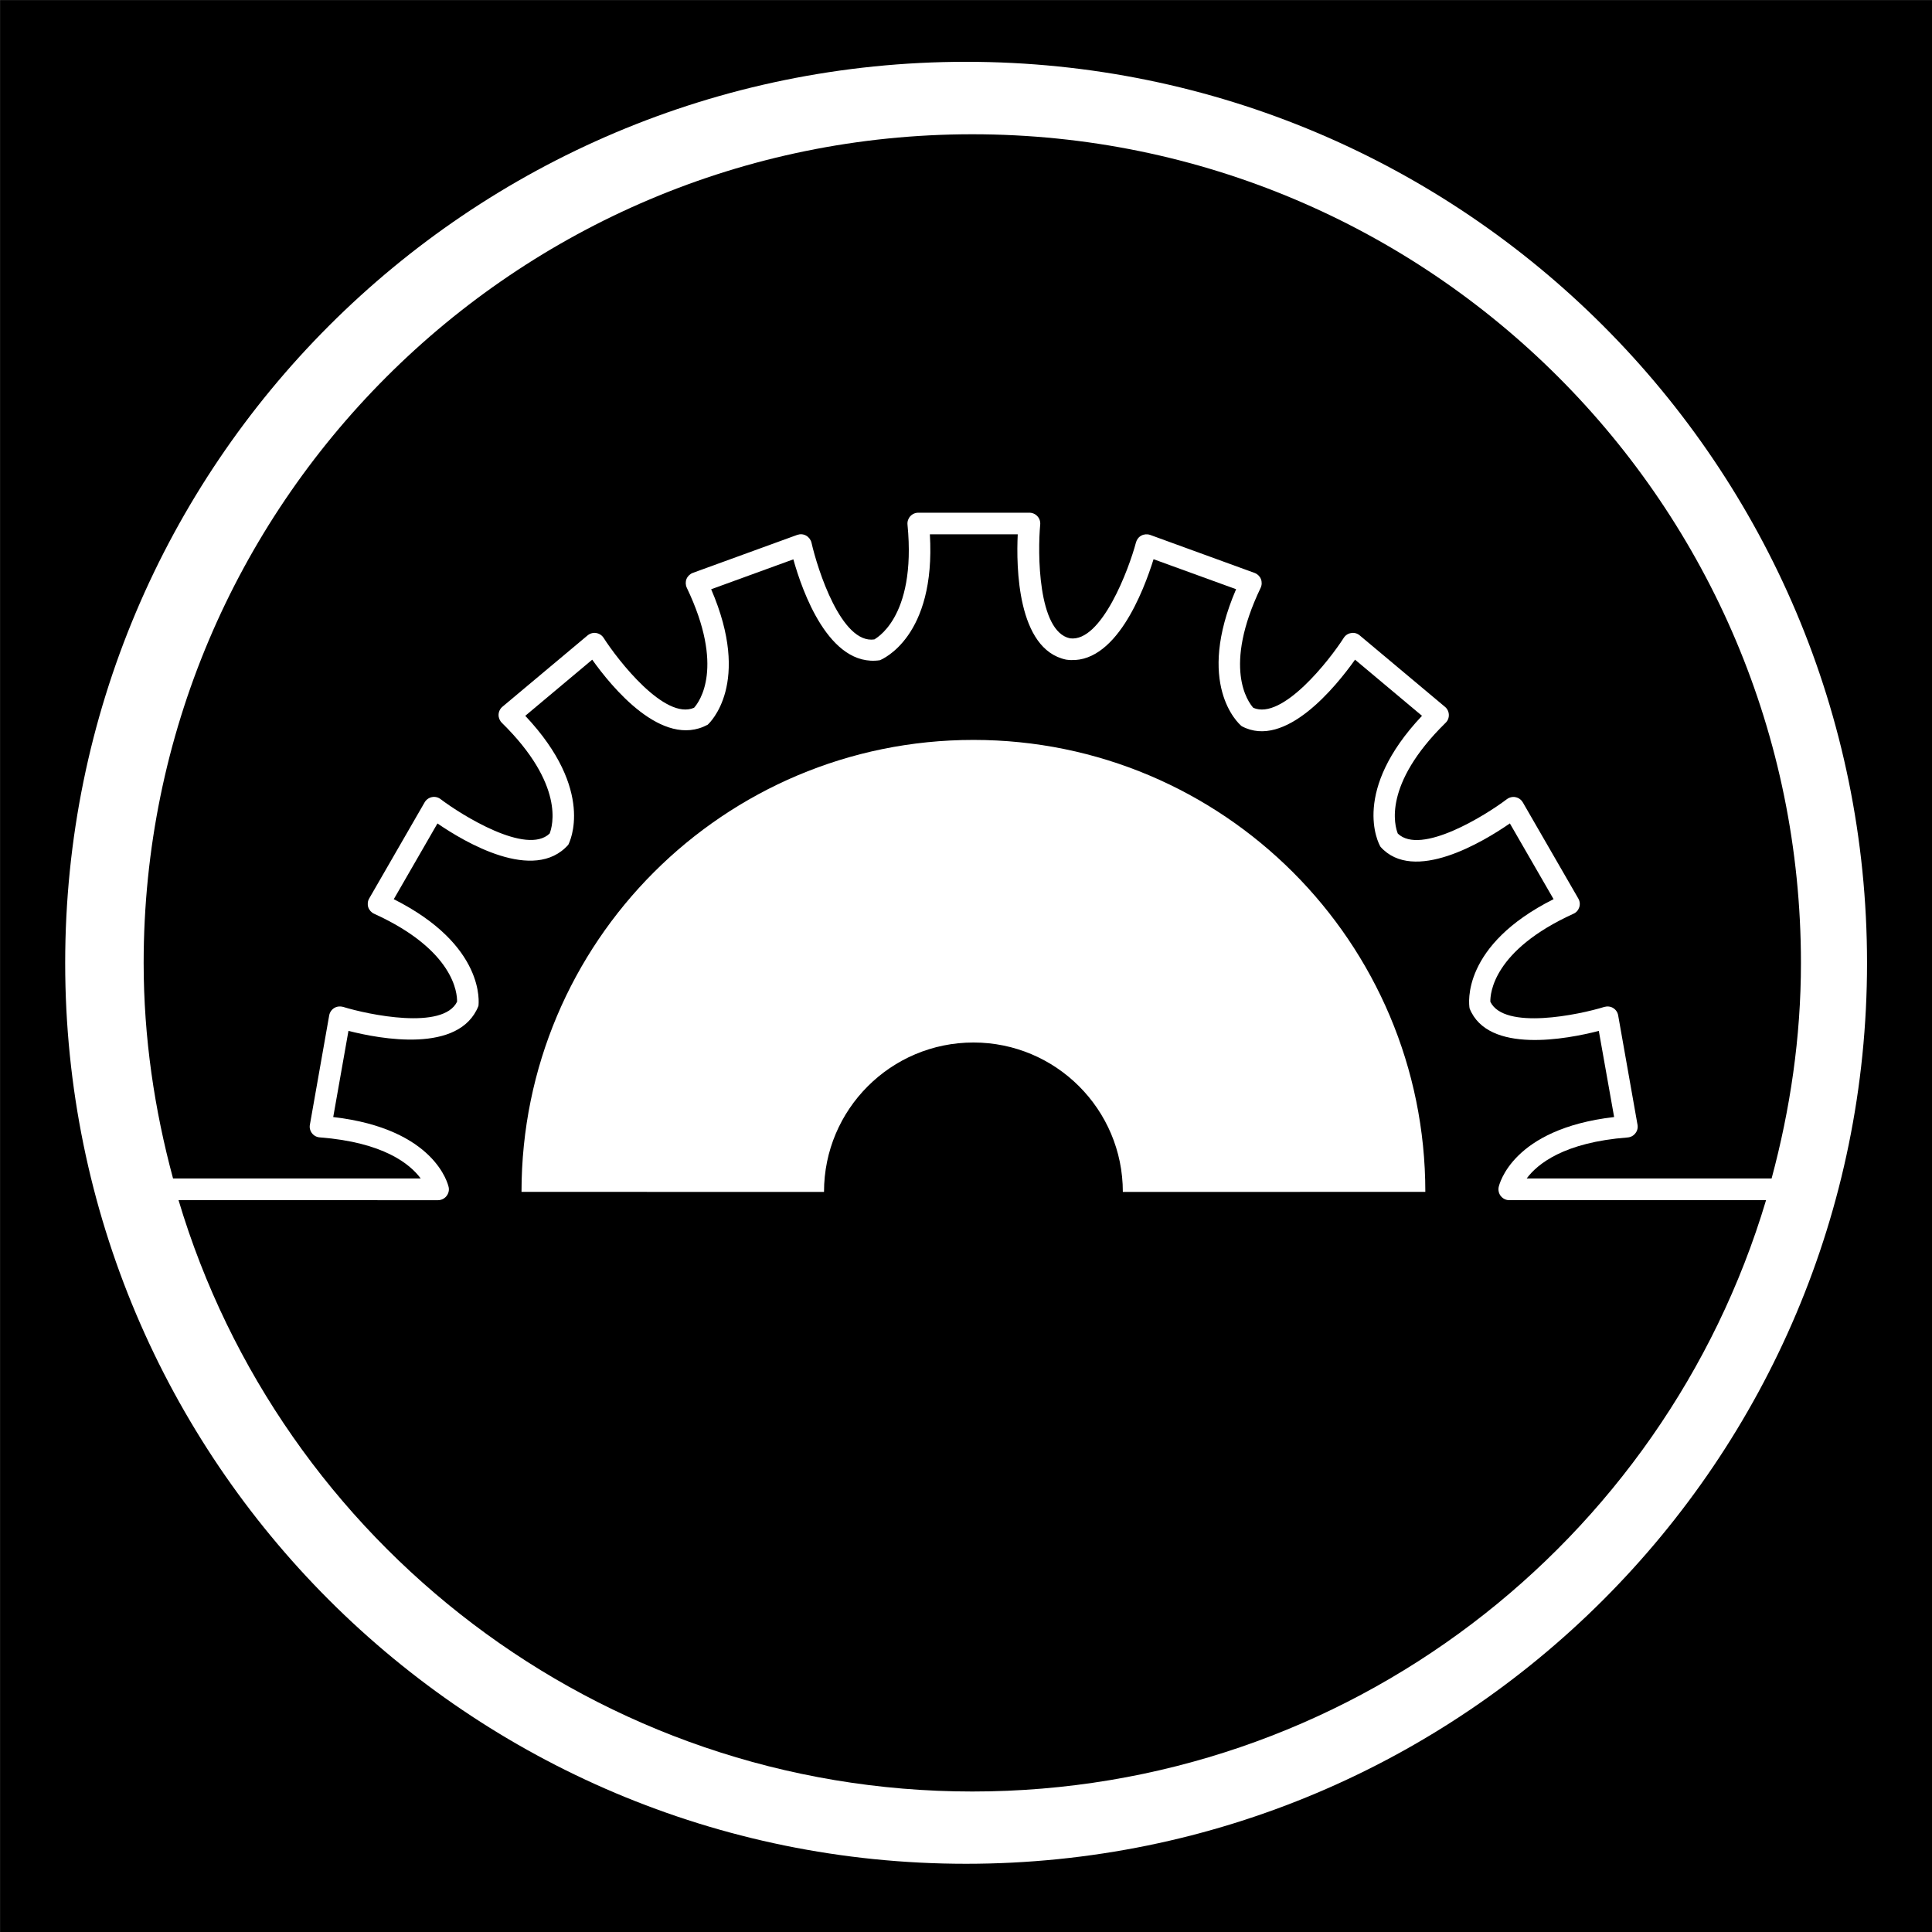 <?xml version="1.0" encoding="utf-8"?>
<!-- Generator: Adobe Illustrator 15.1.0, SVG Export Plug-In . SVG Version: 6.00 Build 0)  -->
<!DOCTYPE svg PUBLIC "-//W3C//DTD SVG 1.1//EN" "http://www.w3.org/Graphics/SVG/1.1/DTD/svg11.dtd">
<svg version="1.1"
	 id="Layer_1" inkscape:version="0.48.2 r9819" sodipodi:docname="ecobee.svg" xmlns:svg="http://www.w3.org/2000/svg" xmlns:inkscape="http://www.inkscape.org/namespaces/inkscape" xmlns:cc="http://creativecommons.org/ns#" xmlns:dc="http://purl.org/dc/elements/1.1/" xmlns:sodipodi="http://sodipodi.sourceforge.net/DTD/sodipodi-0.dtd" xmlns:rdf="http://www.w3.org/1999/02/22-rdf-syntax-ns#"
	 xmlns="http://www.w3.org/2000/svg" xmlns:xlink="http://www.w3.org/1999/xlink" x="0px" y="0px" width="44.637px"
	 height="44.637px" viewBox="0 0 44.637 44.637" enable-background="new 0 0 44.637 44.637" xml:space="preserve">
<g>
	<path d="M22.465,3.102c-10.574,0-19.146,8.572-19.146,19.146c0,1.726,0.25,3.39,0.679,4.979h5.722
		c-0.247-0.333-0.858-0.835-2.333-0.949c-0.071-0.005-0.135-0.039-0.179-0.096c-0.043-0.056-0.062-0.127-0.048-0.197l0.446-2.527
		c0.013-0.07,0.056-0.132,0.116-0.169c0.062-0.037,0.136-0.045,0.204-0.026c0.588,0.182,2.312,0.541,2.634-0.119
		c0.005-0.188-0.061-1.188-1.917-2.033c-0.063-0.028-0.113-0.084-0.135-0.15c-0.021-0.067-0.014-0.141,0.021-0.201l1.282-2.223
		c0.036-0.062,0.098-0.106,0.167-0.12c0.069-0.016,0.145,0.003,0.201,0.046c0.491,0.373,1.99,1.305,2.52,0.795
		c0.069-0.174,0.35-1.13-1.105-2.559c-0.05-0.05-0.077-0.118-0.075-0.188c0.003-0.07,0.035-0.137,0.089-0.182l1.967-1.648
		c0.056-0.046,0.13-0.068,0.197-0.056c0.071,0.011,0.135,0.052,0.173,0.111c0.333,0.521,1.417,1.912,2.091,1.616
		c0.125-0.139,0.711-0.935-0.168-2.772c-0.03-0.063-0.033-0.138-0.007-0.203c0.027-0.065,0.08-0.116,0.146-0.141l2.413-0.878
		c0.067-0.023,0.142-0.019,0.205,0.017c0.062,0.035,0.107,0.094,0.124,0.164c0.139,0.613,0.692,2.35,1.454,2.234
		c-0.018-0.002,0.979-0.453,0.764-2.653c-0.007-0.07,0.017-0.141,0.064-0.192c0.047-0.052,0.114-0.082,0.185-0.082h2.568
		c0.069,0,0.138,0.03,0.185,0.082c0.048,0.052,0.071,0.122,0.064,0.192c-0.06,0.632-0.06,2.471,0.688,2.628
		c0.729,0.097,1.365-1.609,1.525-2.217c0.019-0.068,0.063-0.125,0.126-0.158c0.062-0.032,0.136-0.037,0.202-0.014l2.412,0.878
		c0.065,0.024,0.119,0.075,0.146,0.141c0.026,0.064,0.024,0.139-0.006,0.203c-0.88,1.838-0.294,2.634-0.17,2.772
		c0.668,0.293,1.757-1.095,2.09-1.616c0.039-0.061,0.102-0.102,0.173-0.111c0.071-0.014,0.144,0.009,0.198,0.056l1.967,1.648
		c0.055,0.045,0.087,0.11,0.09,0.182s-0.023,0.139-0.075,0.188c-1.456,1.429-1.175,2.384-1.104,2.559
		c0.53,0.511,2.028-0.421,2.52-0.795c0.059-0.043,0.135-0.061,0.2-0.046c0.071,0.014,0.132,0.058,0.168,0.12l1.283,2.223
		c0.035,0.061,0.043,0.134,0.021,0.201c-0.021,0.066-0.069,0.122-0.135,0.15c-1.857,0.845-1.924,1.845-1.919,2.033
		c0.323,0.66,2.045,0.301,2.633,0.119c0.071-0.02,0.145-0.011,0.204,0.025c0.062,0.038,0.104,0.1,0.116,0.17l0.447,2.527
		c0.013,0.07-0.005,0.143-0.049,0.197c-0.043,0.057-0.107,0.091-0.179,0.097c-1.474,0.113-2.086,0.614-2.333,0.948h5.659
		c0.428-1.591,0.678-3.255,0.678-4.979C41.61,11.673,33.039,3.102,22.465,3.102z"/>
	<path d="M0.001,0.001v44.636h44.636V0.001H0.001z M22.32,43.061c-11.498,0-20.814-9.316-20.814-20.812
		c0-11.5,9.316-20.821,20.814-20.821c11.496,0,20.816,9.321,20.816,20.821C43.136,33.743,33.816,43.061,22.32,43.061z"/>
	<path d="M34.676,27.636c-0.047-0.058-0.065-0.135-0.051-0.208c0.013-0.057,0.309-1.347,2.668-1.62l-0.354-1.99
		c-0.727,0.188-2.562,0.539-2.985-0.519c-0.023-0.116-0.183-1.459,1.94-2.525l-1.01-1.75c-0.619,0.429-2.225,1.394-2.988,0.541
		c-0.062-0.1-0.672-1.299,0.958-3.027l-1.547-1.297c-0.436,0.614-1.613,2.075-2.618,1.537c-0.092-0.071-1.069-0.984-0.13-3.165
		l-1.907-0.693c-0.223,0.712-0.882,2.486-2.021,2.32c-1.13-0.238-1.153-2.146-1.117-2.895h-2.03c0.14,2.372-1.102,2.887-1.156,2.909
		c-1.175,0.172-1.796-1.604-1.998-2.331l-1.899,0.691c0.941,2.18-0.037,3.091-0.081,3.13c-1.052,0.566-2.231-0.89-2.667-1.503
		l-1.547,1.297c1.629,1.729,1.021,2.926,0.994,2.979c-0.792,0.893-2.403-0.066-3.023-0.492l-1.009,1.75
		c2.122,1.067,1.964,2.407,1.956,2.466c-0.438,1.108-2.275,0.763-3.003,0.576l-0.352,1.991c2.357,0.273,2.654,1.562,2.667,1.62
		c0.016,0.073-0.004,0.15-0.052,0.208c-0.047,0.059-0.119,0.093-0.193,0.093H4.125c2.358,7.899,9.674,13.662,18.34,13.662
		c8.668,0,15.979-5.763,18.338-13.662H34.87C34.795,27.729,34.724,27.695,34.676,27.636z M25.942,27.538
		c0-1.907-1.547-3.452-3.451-3.452c-1.907,0-3.453,1.545-3.453,3.452l-6.989-0.001c0-5.769,4.674-10.442,10.442-10.442
		c5.767,0,10.44,4.674,10.44,10.442L25.942,27.538z"/>
</g>
</svg>
